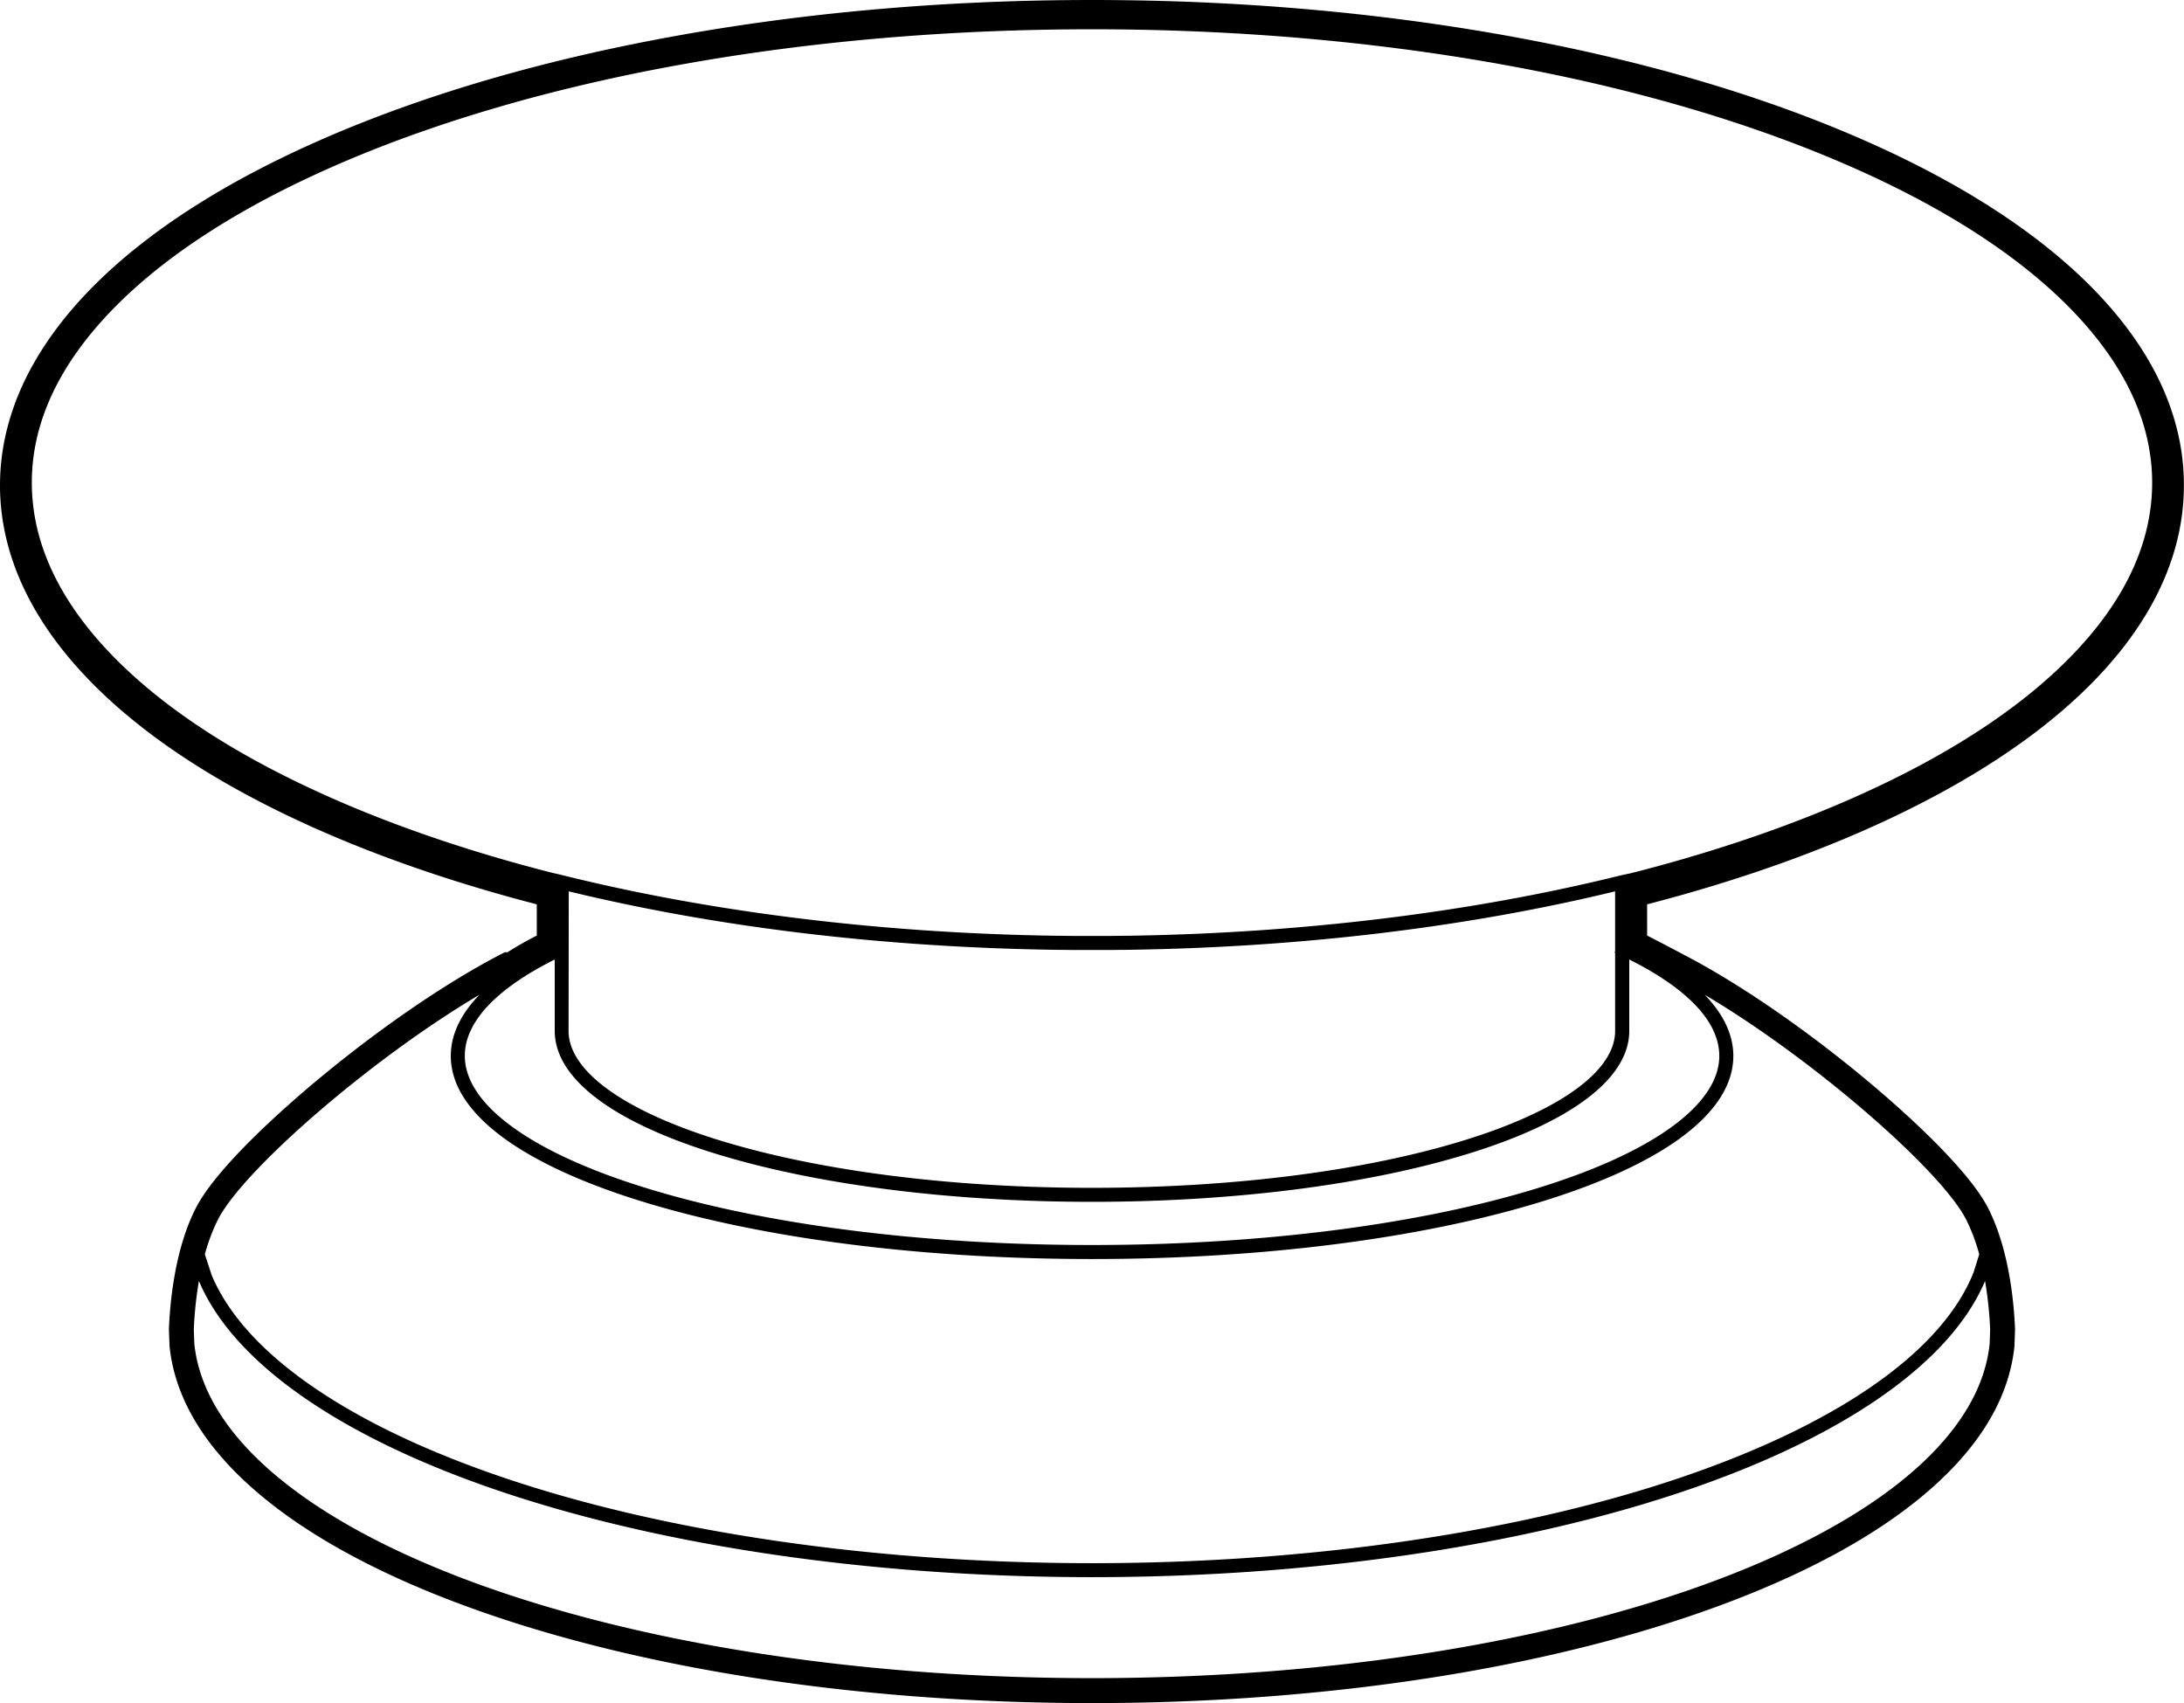 <svg id="Layer_1" data-name="Layer 1" xmlns="http://www.w3.org/2000/svg"
     viewBox="0 0 1417.32 1104.97">
  <title>Fibaro Button</title>
  <path
    d="M1401.69,247.76c-9.87-20.81-24.48-41.15-43.41-60.46-36.35-37.08-88-70.21-153.55-98.48C1140,60.9,1064.78,39,981.12,23.74,894.79,8,803.12,0,708.66,0S522.54,8,436.21,23.74C352.54,39,277.31,60.9,212.59,88.82,147.05,117.09,95.39,150.22,59,187.3,40.1,206.61,25.5,227,15.63,247.76,5.26,269.63,0,292.21,0,314.89c0,30.34,9.33,60.22,27.73,88.82,17.27,26.84,42.52,52.47,75,76.17,60.3,43.95,145,80.79,245.62,106.88V607c-6.83,3.51-13.17,7.12-19,10.82h-1.75l-3.5,1.82C288.84,638,245.51,667.73,205.3,701.29c-19,15.83-64.56,55.58-78.35,82.78-13.36,26.34-16.59,60.12-17.32,77.9l0,.65,0,.65.37,9.49,0,.54.06.54c3.6,33.78,23.09,65.85,57.93,95.32,32,27.07,76,51.18,130.87,71.64C409.77,1082.18,555.3,1105,708.66,1105s298.89-22.79,409.78-64.17c54.83-20.46,98.87-44.56,130.87-71.64,34.85-29.47,54.34-61.54,57.93-95.32l.06-.54,0-.55.36-9.49,0-.64,0-.64c-.73-17.79-4-51.56-17.32-77.9-13.8-27.2-59.39-66.95-78.35-82.78-40.18-33.54-83.46-63.28-118.78-81.62-1.37-.74-13.54-7.25-24.3-12.69V586.76c100.6-26.08,185.32-62.93,245.62-106.88,32.52-23.7,57.76-49.33,75-76.17,18.4-28.6,27.72-58.48,27.72-88.82C1417.32,292.21,1412.06,269.63,1401.69,247.76ZM369.1,578.33c96.14,23.3,204.18,36.39,316.81,37.94H687l9,.09,2.27,0q5.16,0,10.34,0t10.34,0l2.27,0,9-.09h1.11c112.64-1.55,220.67-14.64,316.81-37.94V617.2l-.37.82.37.17v50.69c0,25.87-35.57,51.69-97.58,70.86-64.57,20-150.51,30.95-242,30.95s-177.41-11-242-30.95c-62-19.17-97.58-45-97.58-70.86ZM1051.67,568c-97.3,24.08-207.52,37.53-320.12,39.14h-.88l-9.31.1-2.28,0q-5.21,0-10.42,0t-10.42,0l-2.28,0-9.31-.1h-.88C573.17,605.57,463,592.12,365.65,568L360,566.64v.07c-50.21-12.72-97-28.28-139.23-46.51-63.05-27.2-112.5-58.82-147-94-35.25-36-53.12-74-53.12-113.1S38.57,236,73.82,200c34.47-35.15,83.91-66.77,147-94C351,49.89,524.29,19,708.66,19s357.63,30.94,487.87,87.13c63.05,27.2,112.5,58.82,147,94,35.25,36,53.12,74,53.12,113.1s-17.87,77.15-53.12,113.1c-34.46,35.15-83.91,66.77-147,94-42.24,18.22-89,33.79-139.23,46.51v-.07ZM360,622.54v46.34c0,30.57,36.93,58.82,104,79.54,65.42,20.22,152.3,31.35,244.66,31.35s179.24-11.13,244.66-31.35c67.06-20.72,104-49,104-79.54V622.55c38.26,19.16,58.42,40.68,58.42,62.57,0,31.36-42.77,62.56-117.36,85.61-77.32,23.9-180.21,37.06-289.71,37.06S496.27,794.63,419,770.73c-74.58-23-117.35-54.25-117.35-85.61C301.6,663.25,321.75,641.71,360,622.54Zm931.17,249.59c-12.83,120.51-268.7,216.68-582.52,216.68S139,992.64,126.14,872.13l-.37-9.49a247.59,247.59,0,0,1,3.32-31.51C151.63,884.59,222,933.34,327.3,968.46c106,35.36,241.47,54.83,381.36,54.83,140.7,0,276.72-19.67,383-55.39,104.46-35.1,174.09-83.58,196.55-136.75a247.62,247.62,0,0,1,3.31,31.49ZM1276,791.38a120.67,120.67,0,0,1,8.44,22.44l-3.67,11.69c-20.4,51.54-88.55,99-191.94,133.79-105.39,35.41-240.39,54.92-380.13,54.92-138.94,0-273.36-19.31-378.48-54.37-103.08-34.38-171.58-81.48-192.9-132.65l-4.37-13.36a120.7,120.7,0,0,1,8.44-22.46c16.34-32.22,99.54-104.49,169.79-146-12.3,12.68-18.63,26-18.63,39.76,0,36.14,44,69.63,123.76,94.29,78.17,24.16,182,37.46,292.39,37.46s214.23-13.3,292.39-37.46c79.81-24.66,123.76-58.15,123.76-94.29,0-13.7-6.31-27.06-18.59-39.73C1176.46,686.92,1259.62,759.17,1276,791.38Z"/>
</svg>
